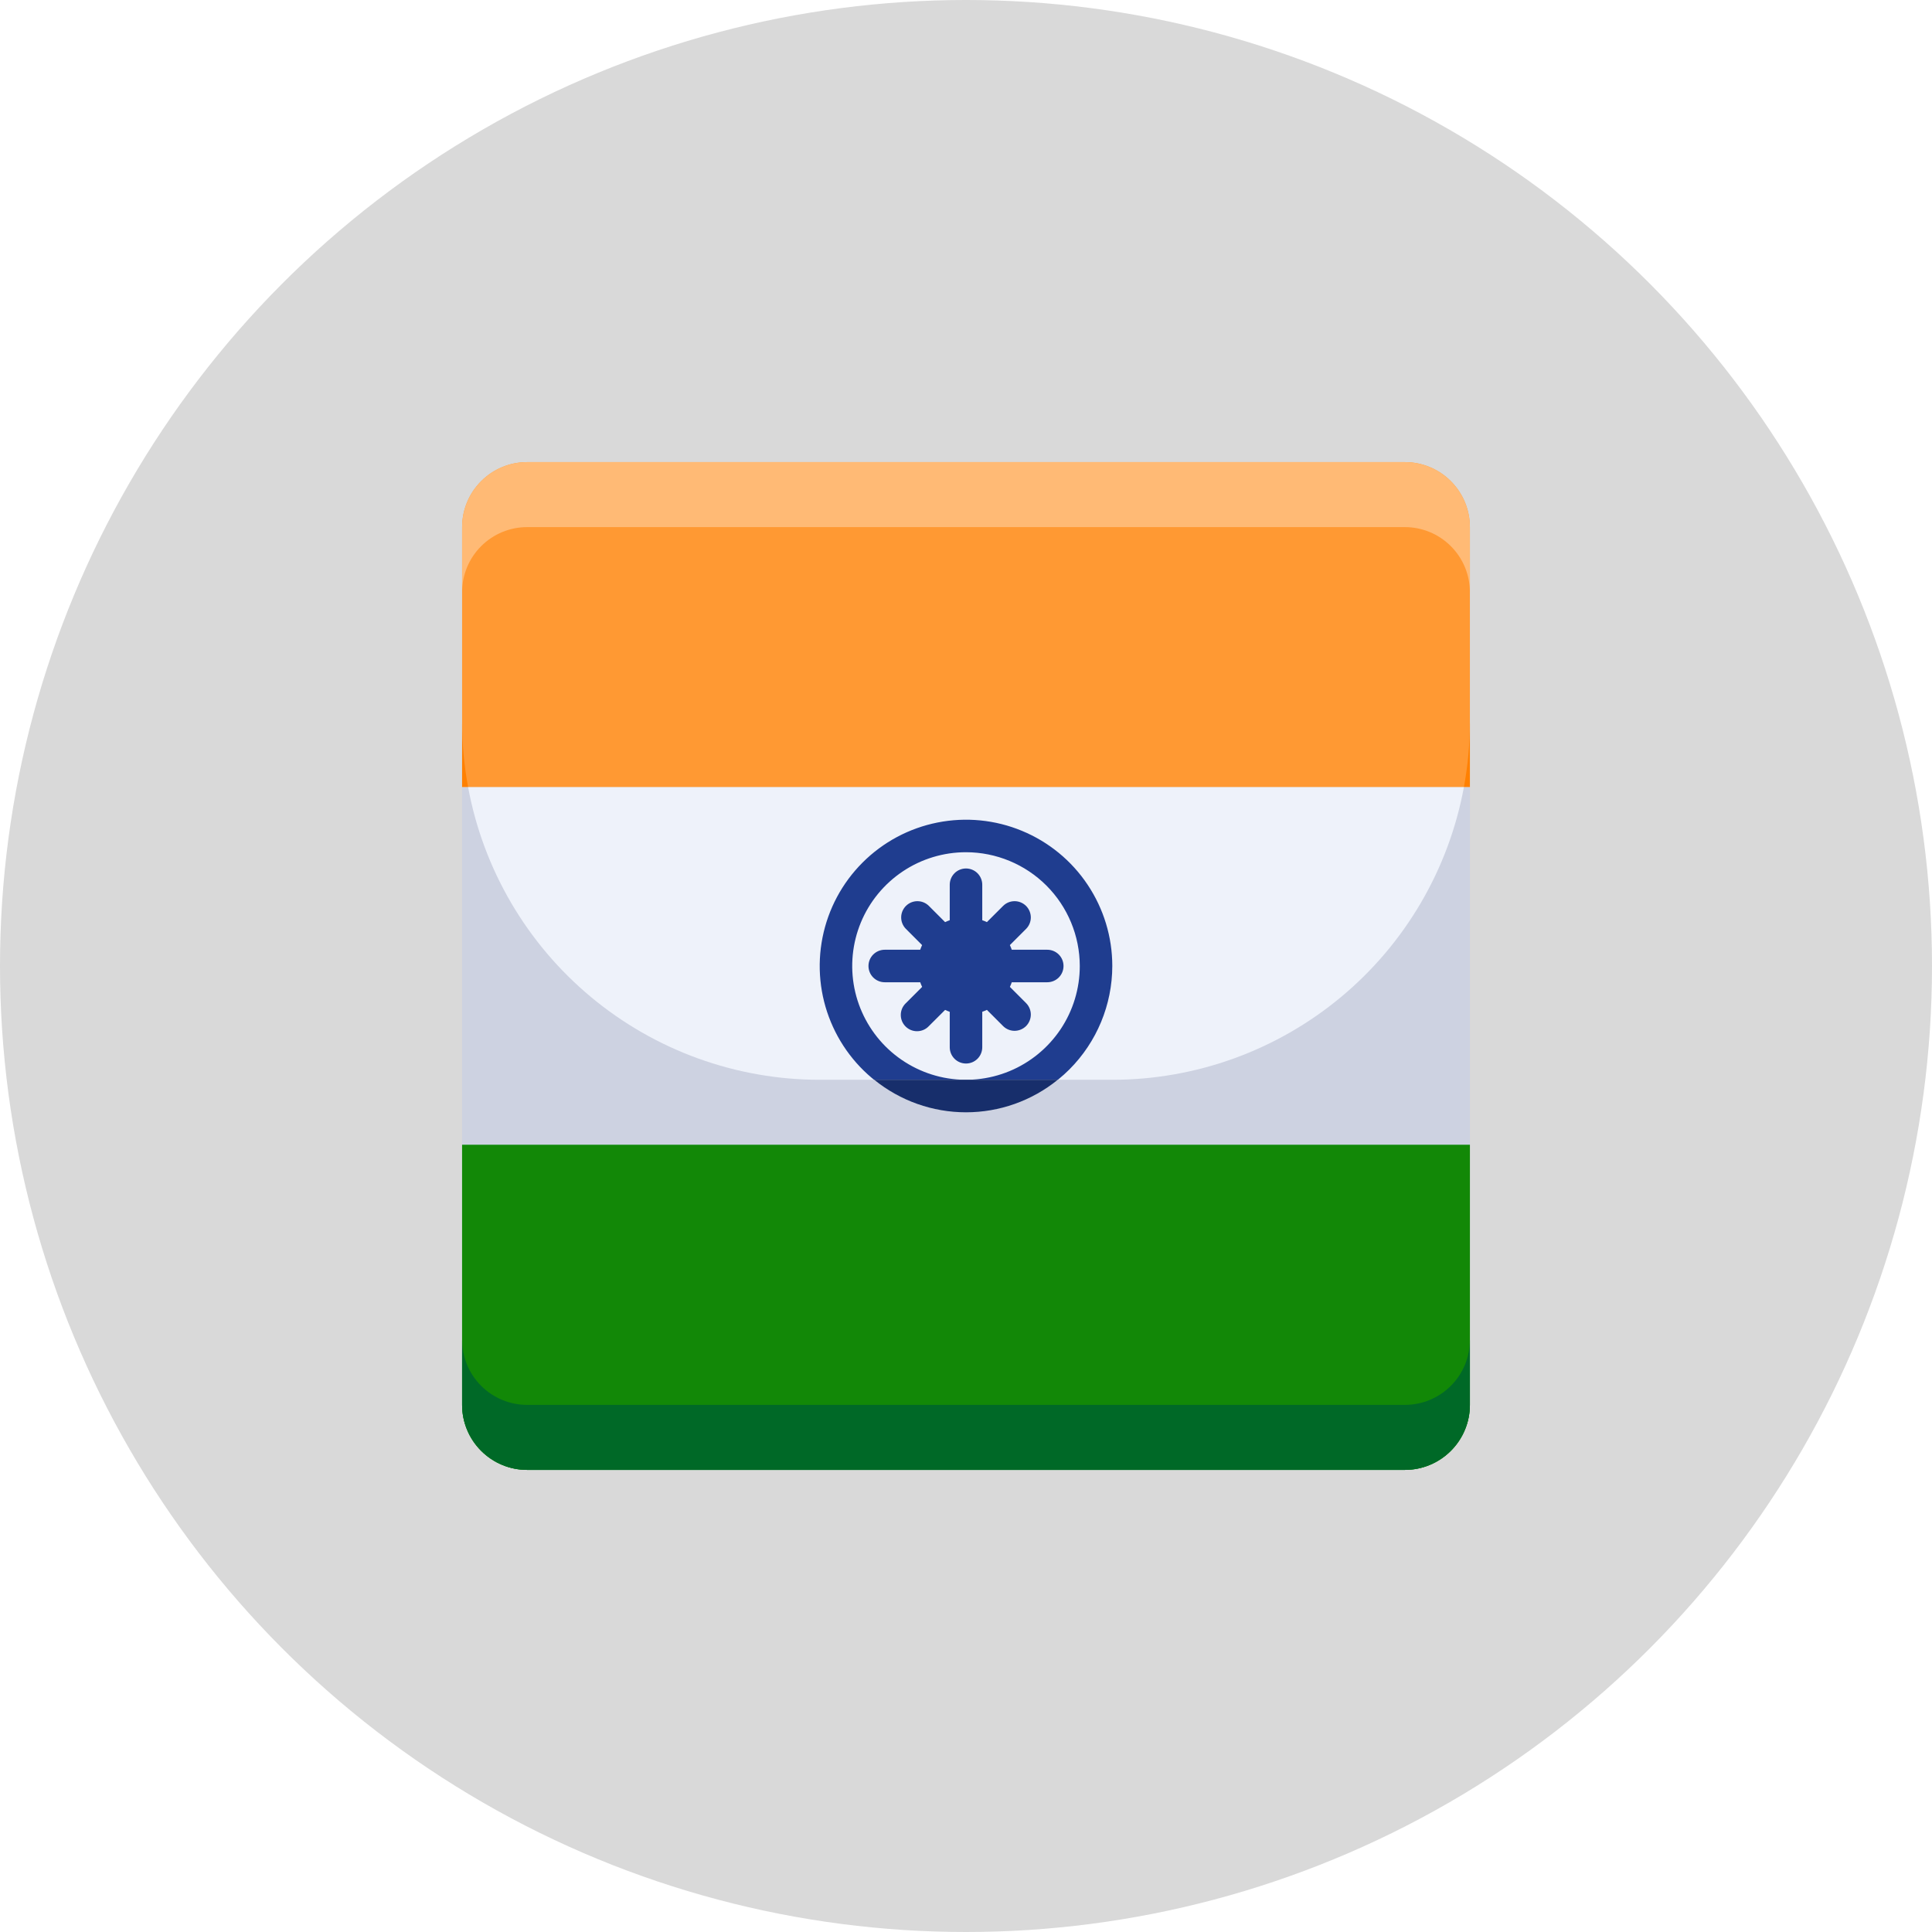 <svg width="65" height="65" viewBox="0 0 65 65" fill="none" xmlns="http://www.w3.org/2000/svg">
<circle cx="32.5" cy="32.5" r="32.5" fill="#D9D9D9"/>
<g clip-path="url(#clip0_1_340)">
<path d="M49.453 17.734V26.484H15.547V17.734C15.547 17.154 15.777 16.598 16.188 16.188C16.598 15.777 17.154 15.547 17.734 15.547H47.266C47.846 15.547 48.402 15.777 48.812 16.188C49.223 16.598 49.453 17.154 49.453 17.734Z" fill="#FF9933"/>
<path d="M15.547 26.484H49.453V38.516H15.547V26.484Z" fill="#EEF2FA"/>
<path d="M49.453 38.516V47.266C49.453 47.846 49.223 48.402 48.812 48.812C48.402 49.223 47.846 49.453 47.266 49.453H17.734C17.154 49.453 16.598 49.223 16.188 48.812C15.777 48.402 15.547 47.846 15.547 47.266V38.516H49.453Z" fill="#009B3A"/>
<path d="M32.5 37.422C31.526 37.422 30.575 37.133 29.766 36.592C28.956 36.052 28.325 35.283 27.953 34.383C27.58 33.484 27.483 32.495 27.673 31.54C27.863 30.585 28.331 29.708 29.02 29.02C29.708 28.331 30.585 27.863 31.54 27.673C32.495 27.483 33.484 27.58 34.383 27.953C35.283 28.325 36.052 28.956 36.592 29.766C37.133 30.575 37.422 31.526 37.422 32.5C37.42 33.805 36.901 35.056 35.979 35.979C35.056 36.901 33.805 37.42 32.5 37.422ZM32.5 28.672C31.743 28.672 31.003 28.896 30.373 29.317C29.744 29.738 29.253 30.335 28.963 31.035C28.674 31.735 28.598 32.504 28.745 33.247C28.893 33.989 29.258 34.672 29.793 35.207C30.328 35.742 31.011 36.107 31.753 36.255C32.496 36.402 33.266 36.327 33.965 36.037C34.664 35.747 35.262 35.256 35.683 34.627C36.104 33.997 36.328 33.257 36.328 32.5C36.327 31.485 35.923 30.512 35.206 29.794C34.488 29.077 33.515 28.673 32.5 28.672Z" fill="#1F3D8F"/>
<path d="M35.234 31.953H34.04C34.022 31.9 34 31.848 33.976 31.797L34.527 31.246C34.627 31.143 34.682 31.005 34.681 30.861C34.679 30.718 34.622 30.581 34.521 30.479C34.419 30.378 34.282 30.32 34.139 30.319C33.995 30.318 33.857 30.373 33.754 30.473L33.203 31.023C33.152 30.999 33.1 30.978 33.047 30.96V29.766C33.047 29.621 32.989 29.482 32.887 29.379C32.784 29.276 32.645 29.219 32.5 29.219C32.355 29.219 32.216 29.276 32.113 29.379C32.011 29.482 31.953 29.621 31.953 29.766V30.96C31.9 30.978 31.848 31 31.797 31.024L31.246 30.473C31.143 30.373 31.005 30.318 30.861 30.319C30.718 30.32 30.581 30.378 30.479 30.479C30.378 30.581 30.32 30.718 30.319 30.861C30.318 31.005 30.373 31.143 30.473 31.246L31.023 31.797C30.999 31.848 30.978 31.9 30.959 31.953H29.766C29.621 31.953 29.482 32.011 29.379 32.113C29.276 32.216 29.219 32.355 29.219 32.5C29.219 32.645 29.276 32.784 29.379 32.887C29.482 32.989 29.621 33.047 29.766 33.047H30.96C30.978 33.1 31 33.152 31.024 33.203L30.473 33.754C30.421 33.804 30.379 33.865 30.35 33.931C30.322 33.998 30.306 34.07 30.306 34.143C30.305 34.215 30.319 34.287 30.346 34.354C30.374 34.422 30.415 34.483 30.466 34.534C30.517 34.585 30.578 34.626 30.646 34.654C30.713 34.681 30.785 34.695 30.857 34.694C30.93 34.694 31.002 34.678 31.069 34.65C31.135 34.621 31.196 34.58 31.246 34.527L31.797 33.977C31.848 34.001 31.9 34.022 31.953 34.041V35.234C31.953 35.379 32.011 35.519 32.113 35.621C32.216 35.724 32.355 35.781 32.5 35.781C32.645 35.781 32.784 35.724 32.887 35.621C32.989 35.519 33.047 35.379 33.047 35.234V34.04C33.1 34.022 33.152 34 33.203 33.976L33.754 34.527C33.857 34.627 33.995 34.682 34.139 34.681C34.282 34.679 34.419 34.622 34.521 34.521C34.622 34.419 34.679 34.282 34.681 34.139C34.682 33.995 34.627 33.857 34.527 33.754L33.977 33.203C34.001 33.152 34.022 33.1 34.04 33.047H35.234C35.379 33.047 35.519 32.989 35.621 32.887C35.724 32.784 35.781 32.645 35.781 32.5C35.781 32.355 35.724 32.216 35.621 32.113C35.519 32.011 35.379 31.953 35.234 31.953Z" fill="#1F3D8F"/>
<path d="M15.547 24.297V26.484H15.749C15.615 25.763 15.548 25.031 15.547 24.297ZM49.453 26.484V24.297C49.452 25.031 49.385 25.763 49.251 26.484H49.453Z" fill="#FF8000"/>
<path d="M37.422 36.328H27.578C24.767 36.328 22.045 35.343 19.884 33.545C17.723 31.747 16.26 29.249 15.749 26.484H15.547V38.516H49.453V26.484H49.251C48.74 29.249 47.277 31.747 45.116 33.545C42.955 35.343 40.233 36.328 37.422 36.328Z" fill="#CDD2E1"/>
<path d="M15.547 47.266C15.547 47.846 15.777 48.402 16.188 48.812C16.598 49.223 17.154 49.453 17.734 49.453H47.266C47.846 49.453 48.402 49.223 48.812 48.812C49.223 48.402 49.453 47.846 49.453 47.266V38.516H15.547V47.266Z" fill="#128807"/>
<path d="M47.266 47.266H17.734C17.154 47.266 16.598 47.035 16.188 46.625C15.777 46.215 15.547 45.658 15.547 45.078V47.266C15.547 47.846 15.777 48.402 16.188 48.812C16.598 49.223 17.154 49.453 17.734 49.453H47.266C47.846 49.453 48.402 49.223 48.812 48.812C49.223 48.402 49.453 47.846 49.453 47.266V45.078C49.453 45.658 49.223 46.215 48.812 46.625C48.402 47.035 47.846 47.266 47.266 47.266Z" fill="#006927"/>
<path d="M47.266 15.547H17.734C17.154 15.547 16.598 15.777 16.188 16.188C15.777 16.598 15.547 17.154 15.547 17.734V19.922C15.547 19.342 15.777 18.785 16.188 18.375C16.598 17.965 17.154 17.734 17.734 17.734H47.266C47.846 17.734 48.402 17.965 48.812 18.375C49.223 18.785 49.453 19.342 49.453 19.922V17.734C49.453 17.154 49.223 16.598 48.812 16.188C48.402 15.777 47.846 15.547 47.266 15.547Z" fill="#FFBA75"/>
<path d="M35.587 36.328H29.413C30.287 37.036 31.376 37.422 32.5 37.422C33.624 37.422 34.714 37.036 35.587 36.328Z" fill="#172E6B"/>
</g>
<defs>
<clipPath id="clip0_1_340">
<rect width="35" height="35" fill="white" transform="translate(15 15)"/>
</clipPath>
</defs>
</svg>
